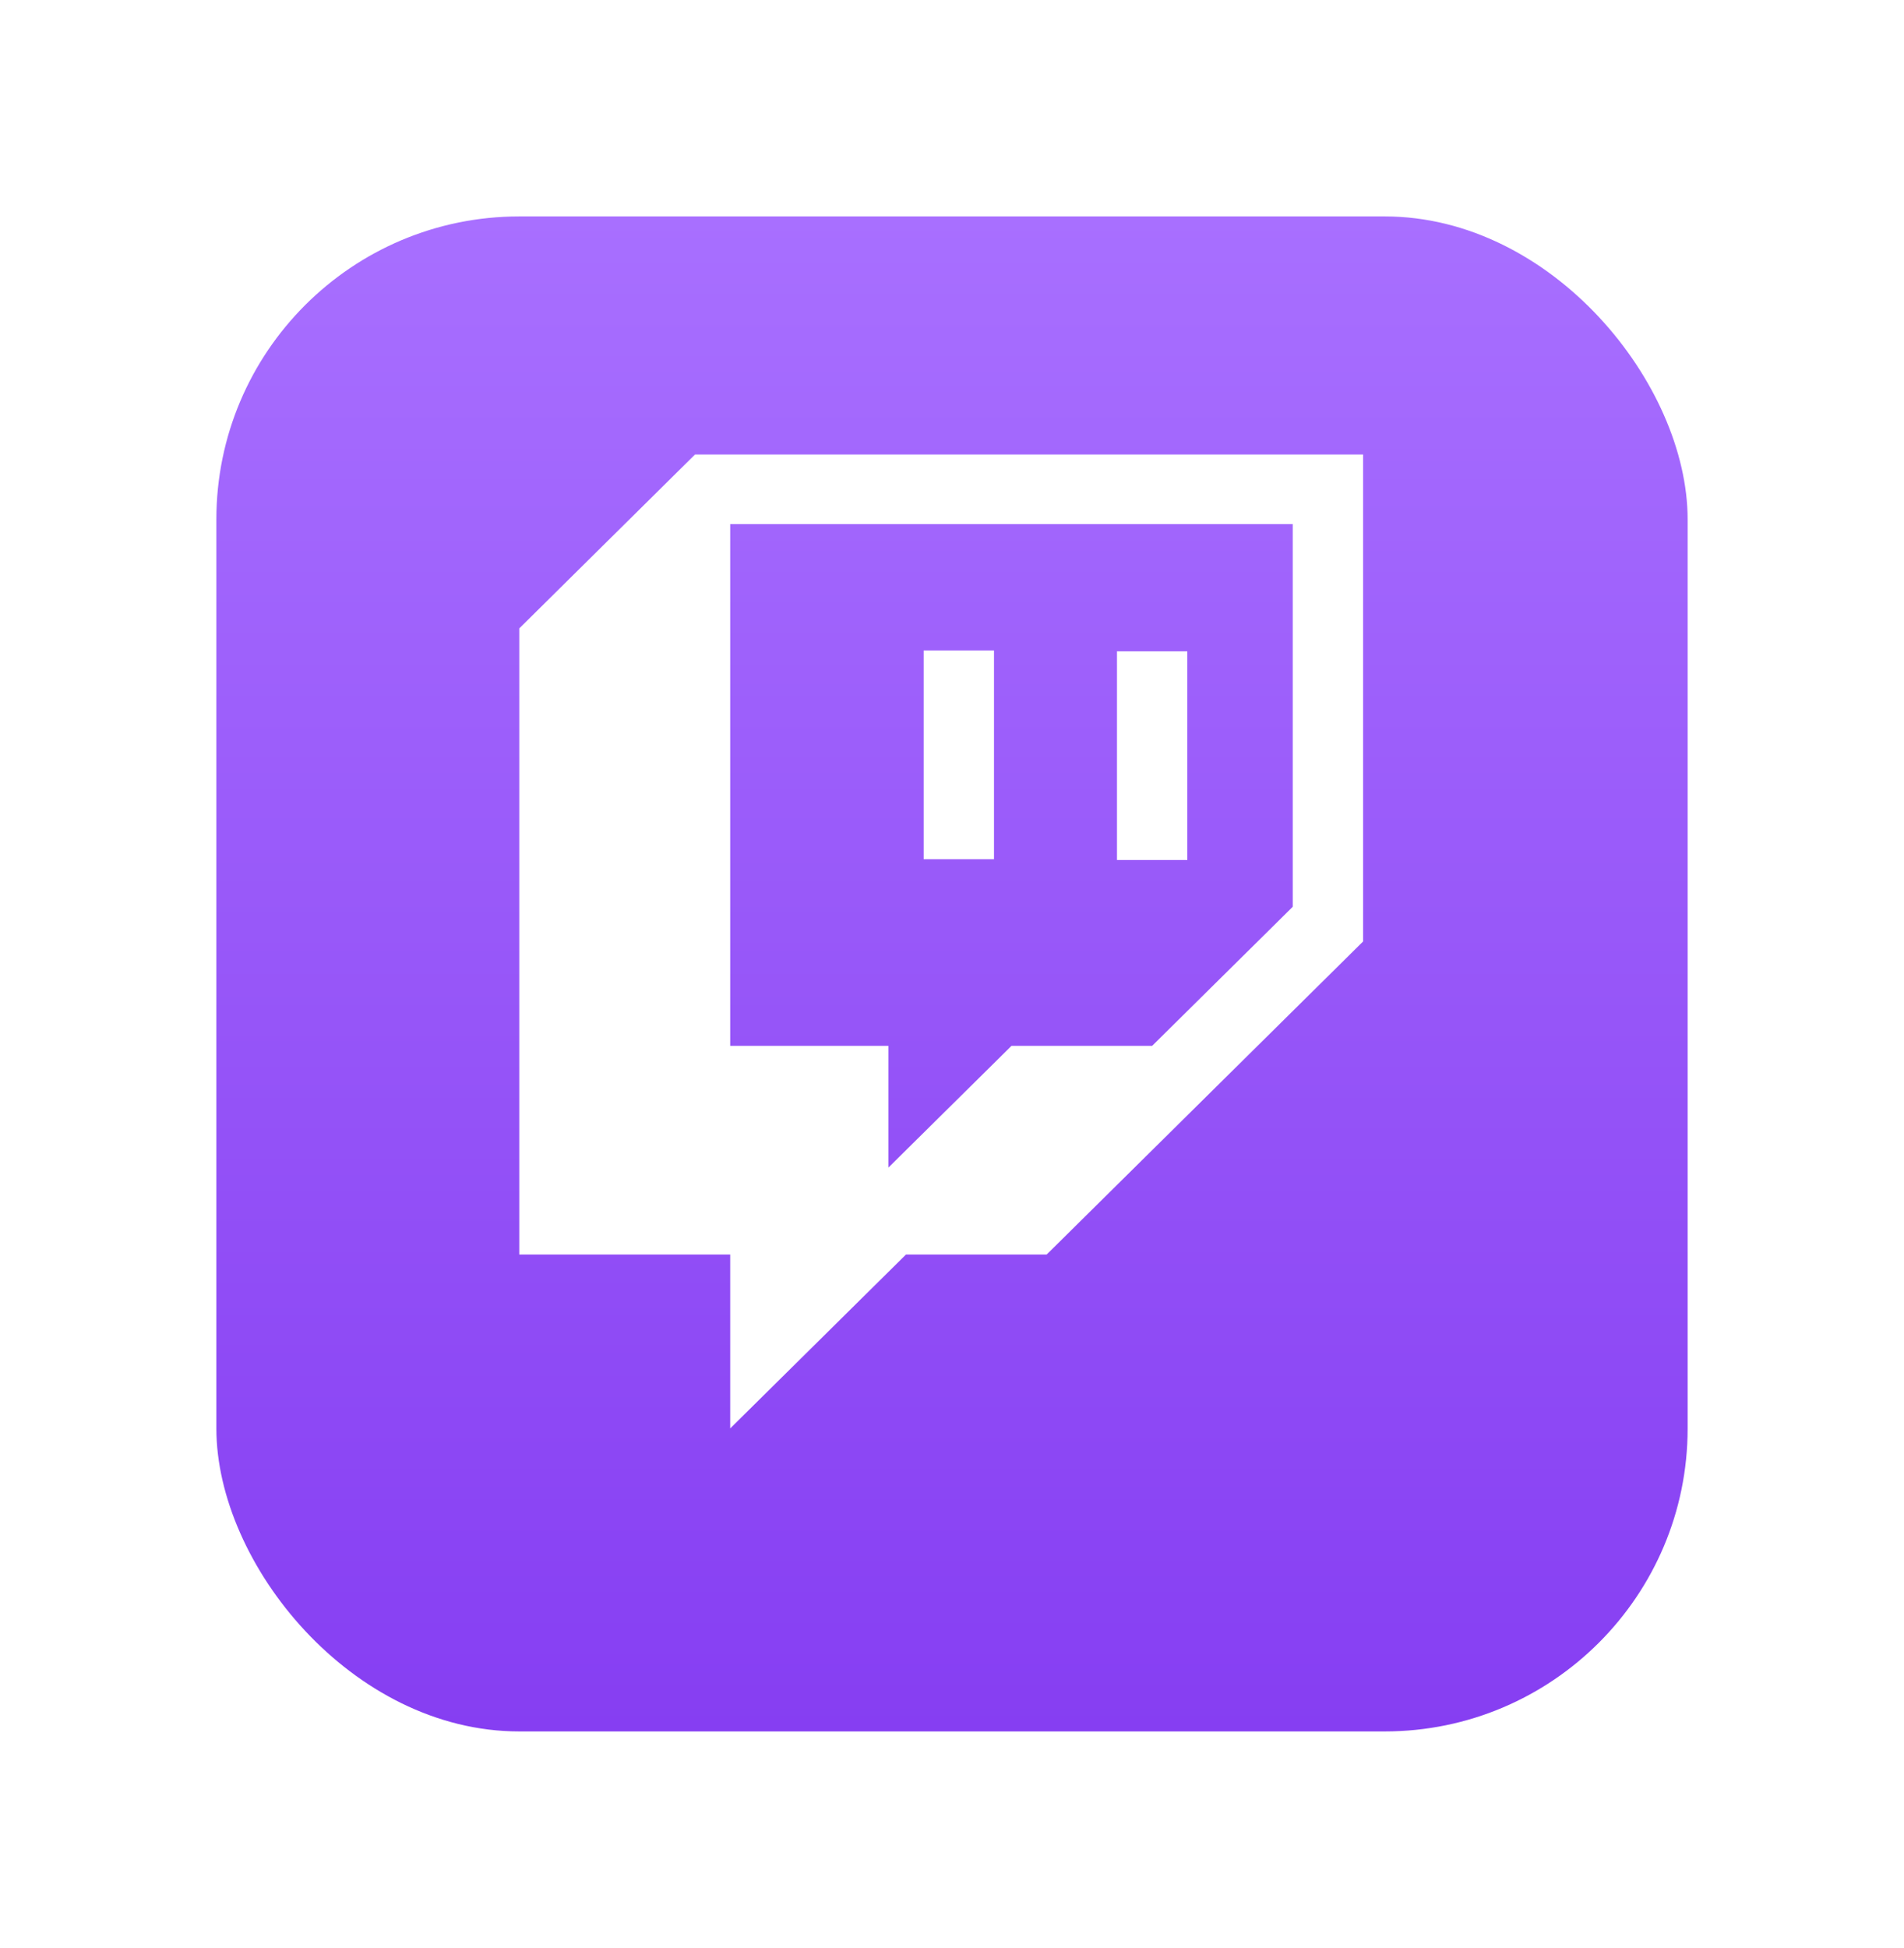 <svg width="88" height="90" viewBox="0 0 88 90" fill="none" xmlns="http://www.w3.org/2000/svg">
<g filter="url(#filter0_d)">
<rect x="10" y="6" width="68" height="70" rx="14" fill="url(#paint0_linear)"/>
</g>
<path d="M54.877 30.094H51.625V39.736H54.877V30.094ZM45.941 30.053H42.69V39.699H45.941V30.053ZM32.123 21L24 29.035V57.965H33.749V66L41.873 57.965H48.375L63 43.5V21H32.123ZM59.75 41.896L53.25 48.323H46.75L41.06 53.948V48.323H33.749V24.215H59.75V41.896Z" fill="white"/>
<defs>
<filter id="filter0_d" x="0" y="0" width="88" height="90" filterUnits="userSpaceOnUse" color-interpolation-filters="sRGB">
<feFlood flood-opacity="0" result="BackgroundImageFix"/>
<feColorMatrix in="SourceAlpha" type="matrix" values="0 0 0 0 0 0 0 0 0 0 0 0 0 0 0 0 0 0 127 0" result="hardAlpha"/>
<feOffset dy="4"/>
<feGaussianBlur stdDeviation="5"/>
<feColorMatrix type="matrix" values="0 0 0 0 0 0 0 0 0 0 0 0 0 0 0 0 0 0 0.1 0"/>
<feBlend mode="normal" in2="BackgroundImageFix" result="effect1_dropShadow"/>
<feBlend mode="normal" in="SourceGraphic" in2="effect1_dropShadow" result="shape"/>
</filter>
<linearGradient id="paint0_linear" x1="44" y1="6" x2="44" y2="76" gradientUnits="userSpaceOnUse">
<stop stop-color="#A86FFF"/>
<stop offset="1" stop-color="#863EF2"/>
</linearGradient>
</defs>
</svg>
